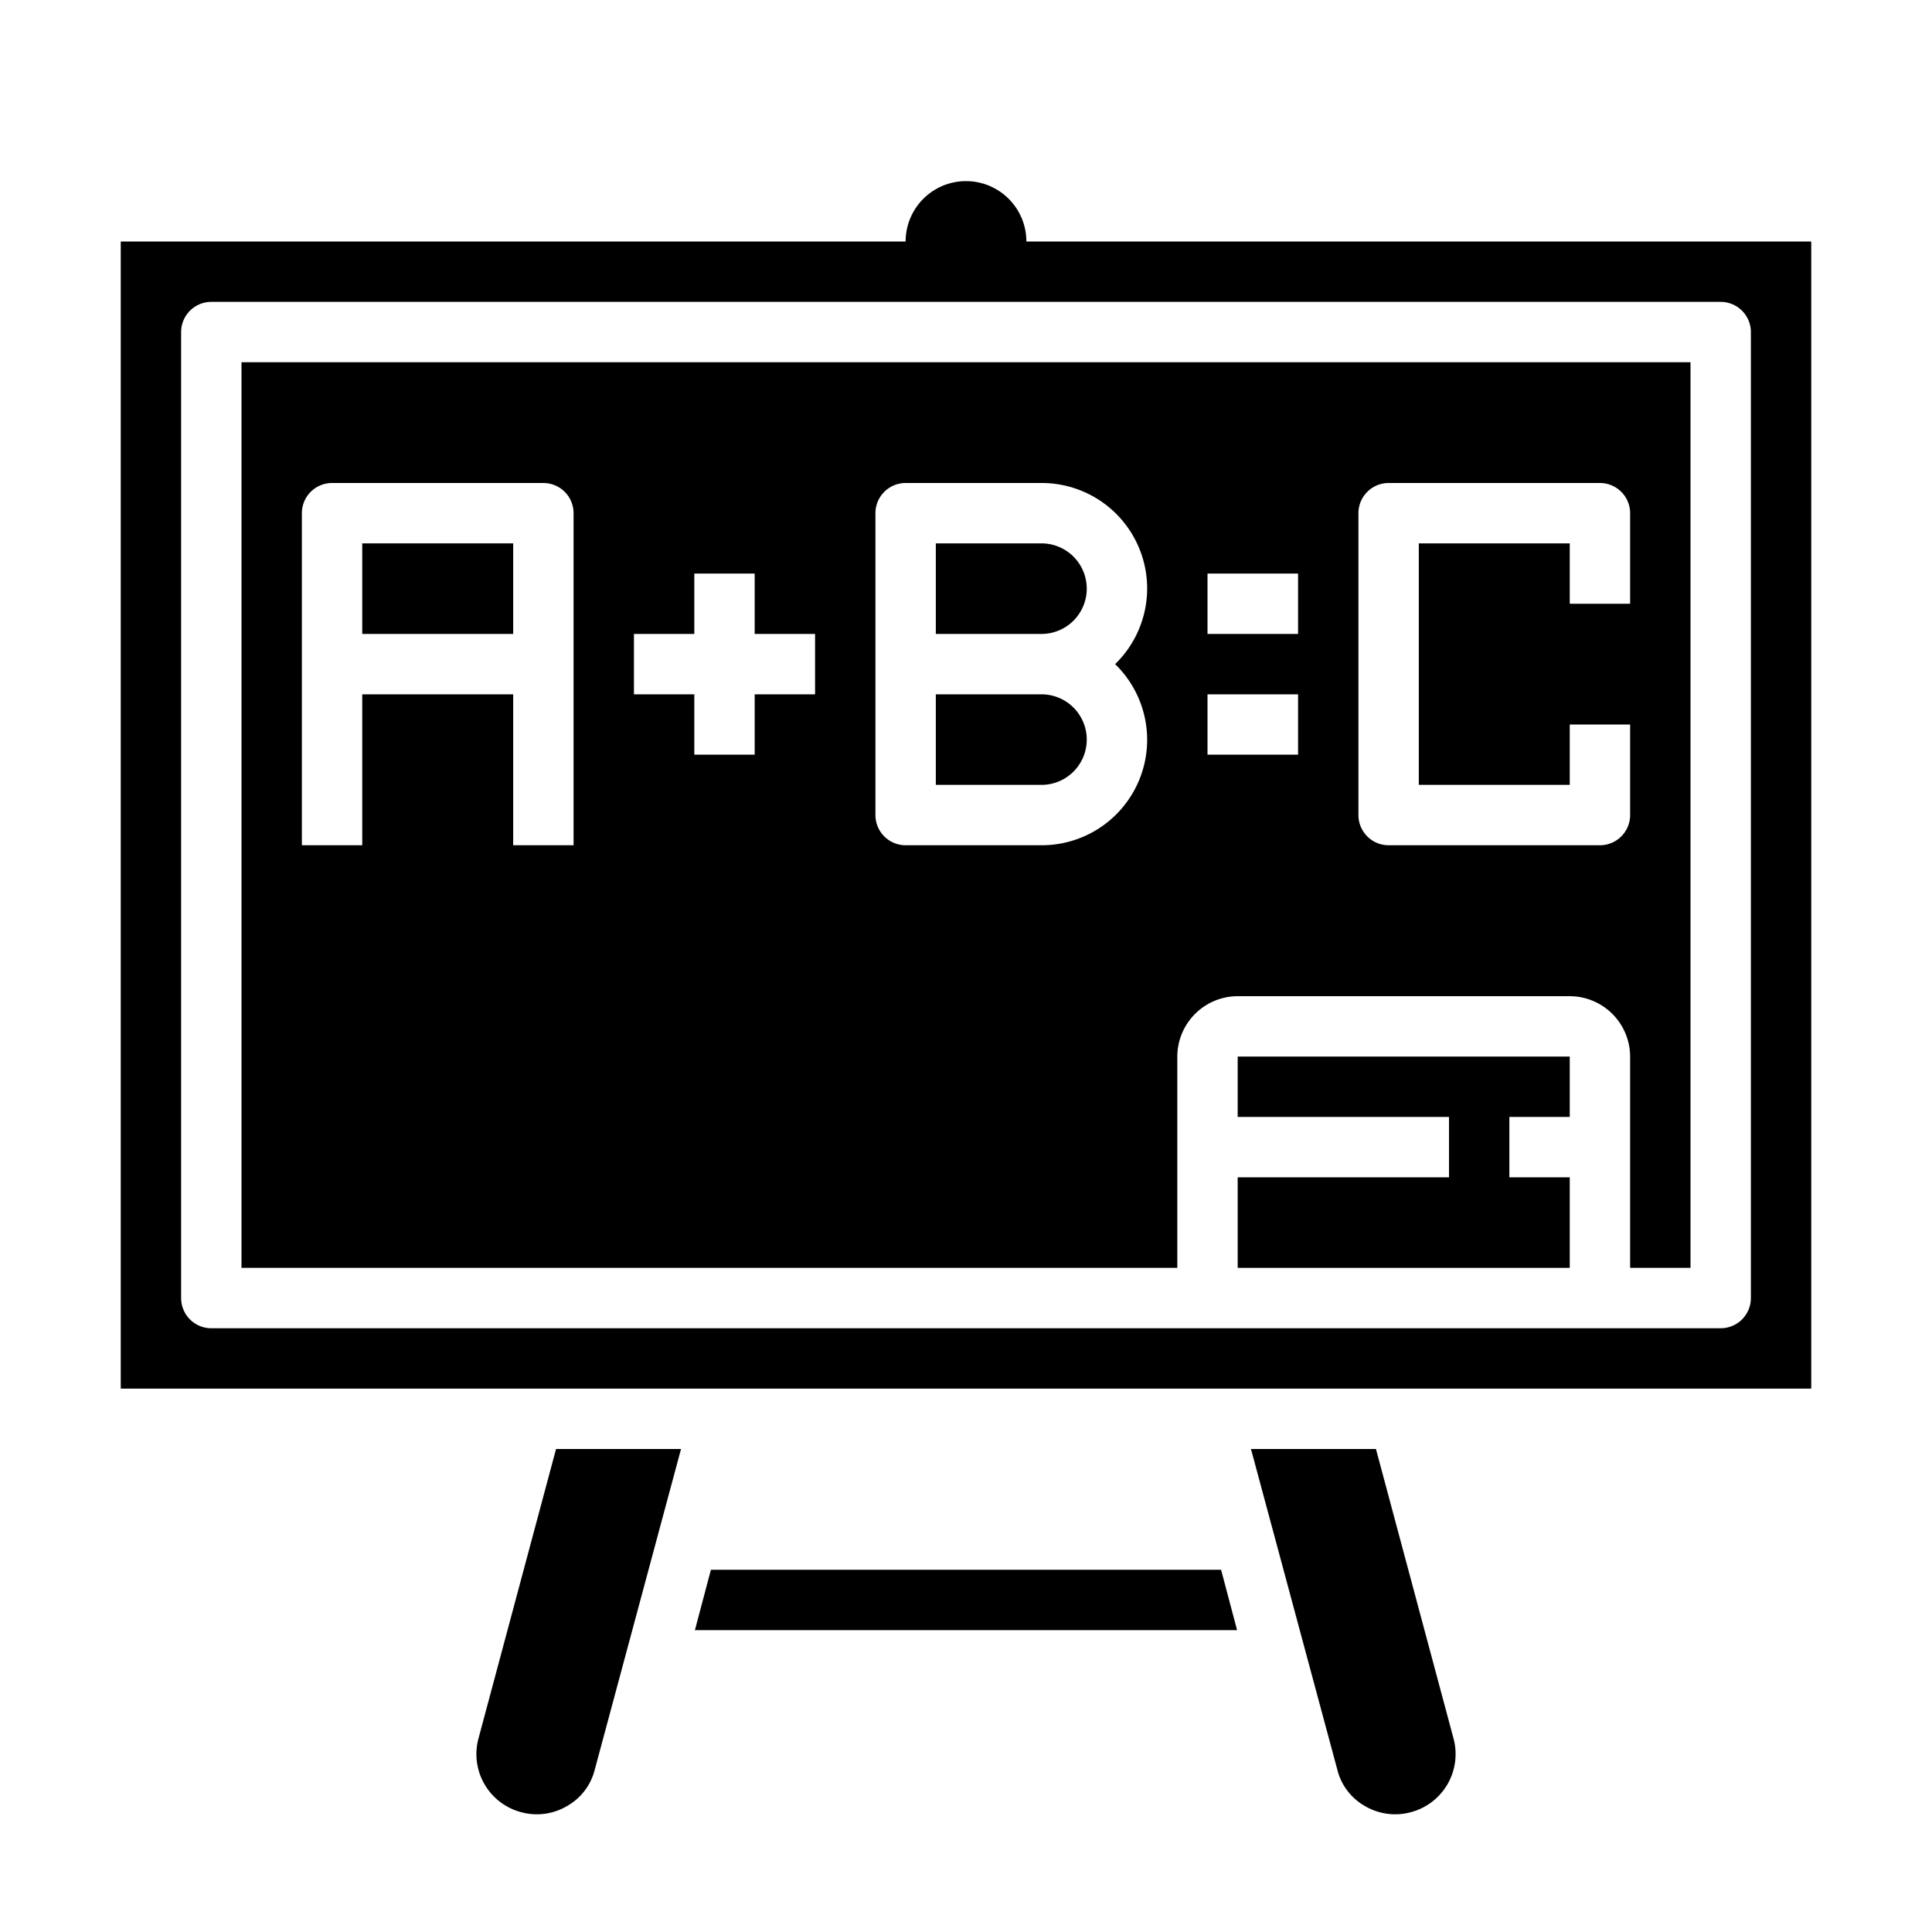 <?xml version="1.0" encoding="UTF-8" standalone="no"?> <svg xmlns="http://www.w3.org/2000/svg" viewBox="0 0 64 64"><g id="Blackboard-chalkboard-class-classroom-education-school"><path d="M36,24.5A1.5,1.5,0,0,0,34.5,23H31v3h3.5A1.5,1.5,0,0,0,36,24.5Z"/><path d="M8,42H39V35a2.006,2.006,0,0,1,2-2H52a2.006,2.006,0,0,1,2,2v7h2V12H8ZM45,17a1,1,0,0,1,1-1h7a1,1,0,0,1,1,1v3H52V18H47v8h5V24h2v3a1,1,0,0,1-1,1H46a1,1,0,0,1-1-1Zm-5,2h3v2H40Zm0,4h3v2H40ZM29,17a1,1,0,0,1,1-1h4.5a3.493,3.493,0,0,1,2.44,6,3.493,3.493,0,0,1-2.44,6H30a1,1,0,0,1-1-1Zm-8,4h2V19h2v2h2v2H25v2H23V23H21ZM10,17a1,1,0,0,1,1-1h7a1,1,0,0,1,1,1V28H17V23H12v5H10Z"/><rect x="12" y="18" width="5" height="3"/><path d="M45.58,48H41.44L44.3,58.62a1.912,1.912,0,0,0,.92,1.21,1.969,1.969,0,0,0,1.52.2,1.99,1.99,0,0,0,1.41-2.44Z"/><path d="M36,19.5A1.5,1.5,0,0,0,34.5,18H31v3h3.5A1.5,1.5,0,0,0,36,19.5Z"/><polygon points="41 37 48 37 48 39 41 39 41 42 52 42 52 39 50 39 50 37 52 37 52 35 41 35 41 37"/><path d="M15.85,57.59a1.99,1.99,0,0,0,1.41,2.44,1.969,1.969,0,0,0,1.52-.2,1.919,1.919,0,0,0,.92-1.2L22.56,48H18.42Z"/><path d="M34,8a2,2,0,0,0-4,0H4V46H60V8ZM58,43a1,1,0,0,1-1,1H7a1,1,0,0,1-1-1V11a1,1,0,0,1,1-1H57a1,1,0,0,1,1,1Z"/><polygon points="23.55 52 23.02 54 40.98 54 40.45 52 23.55 52"/></g></svg>